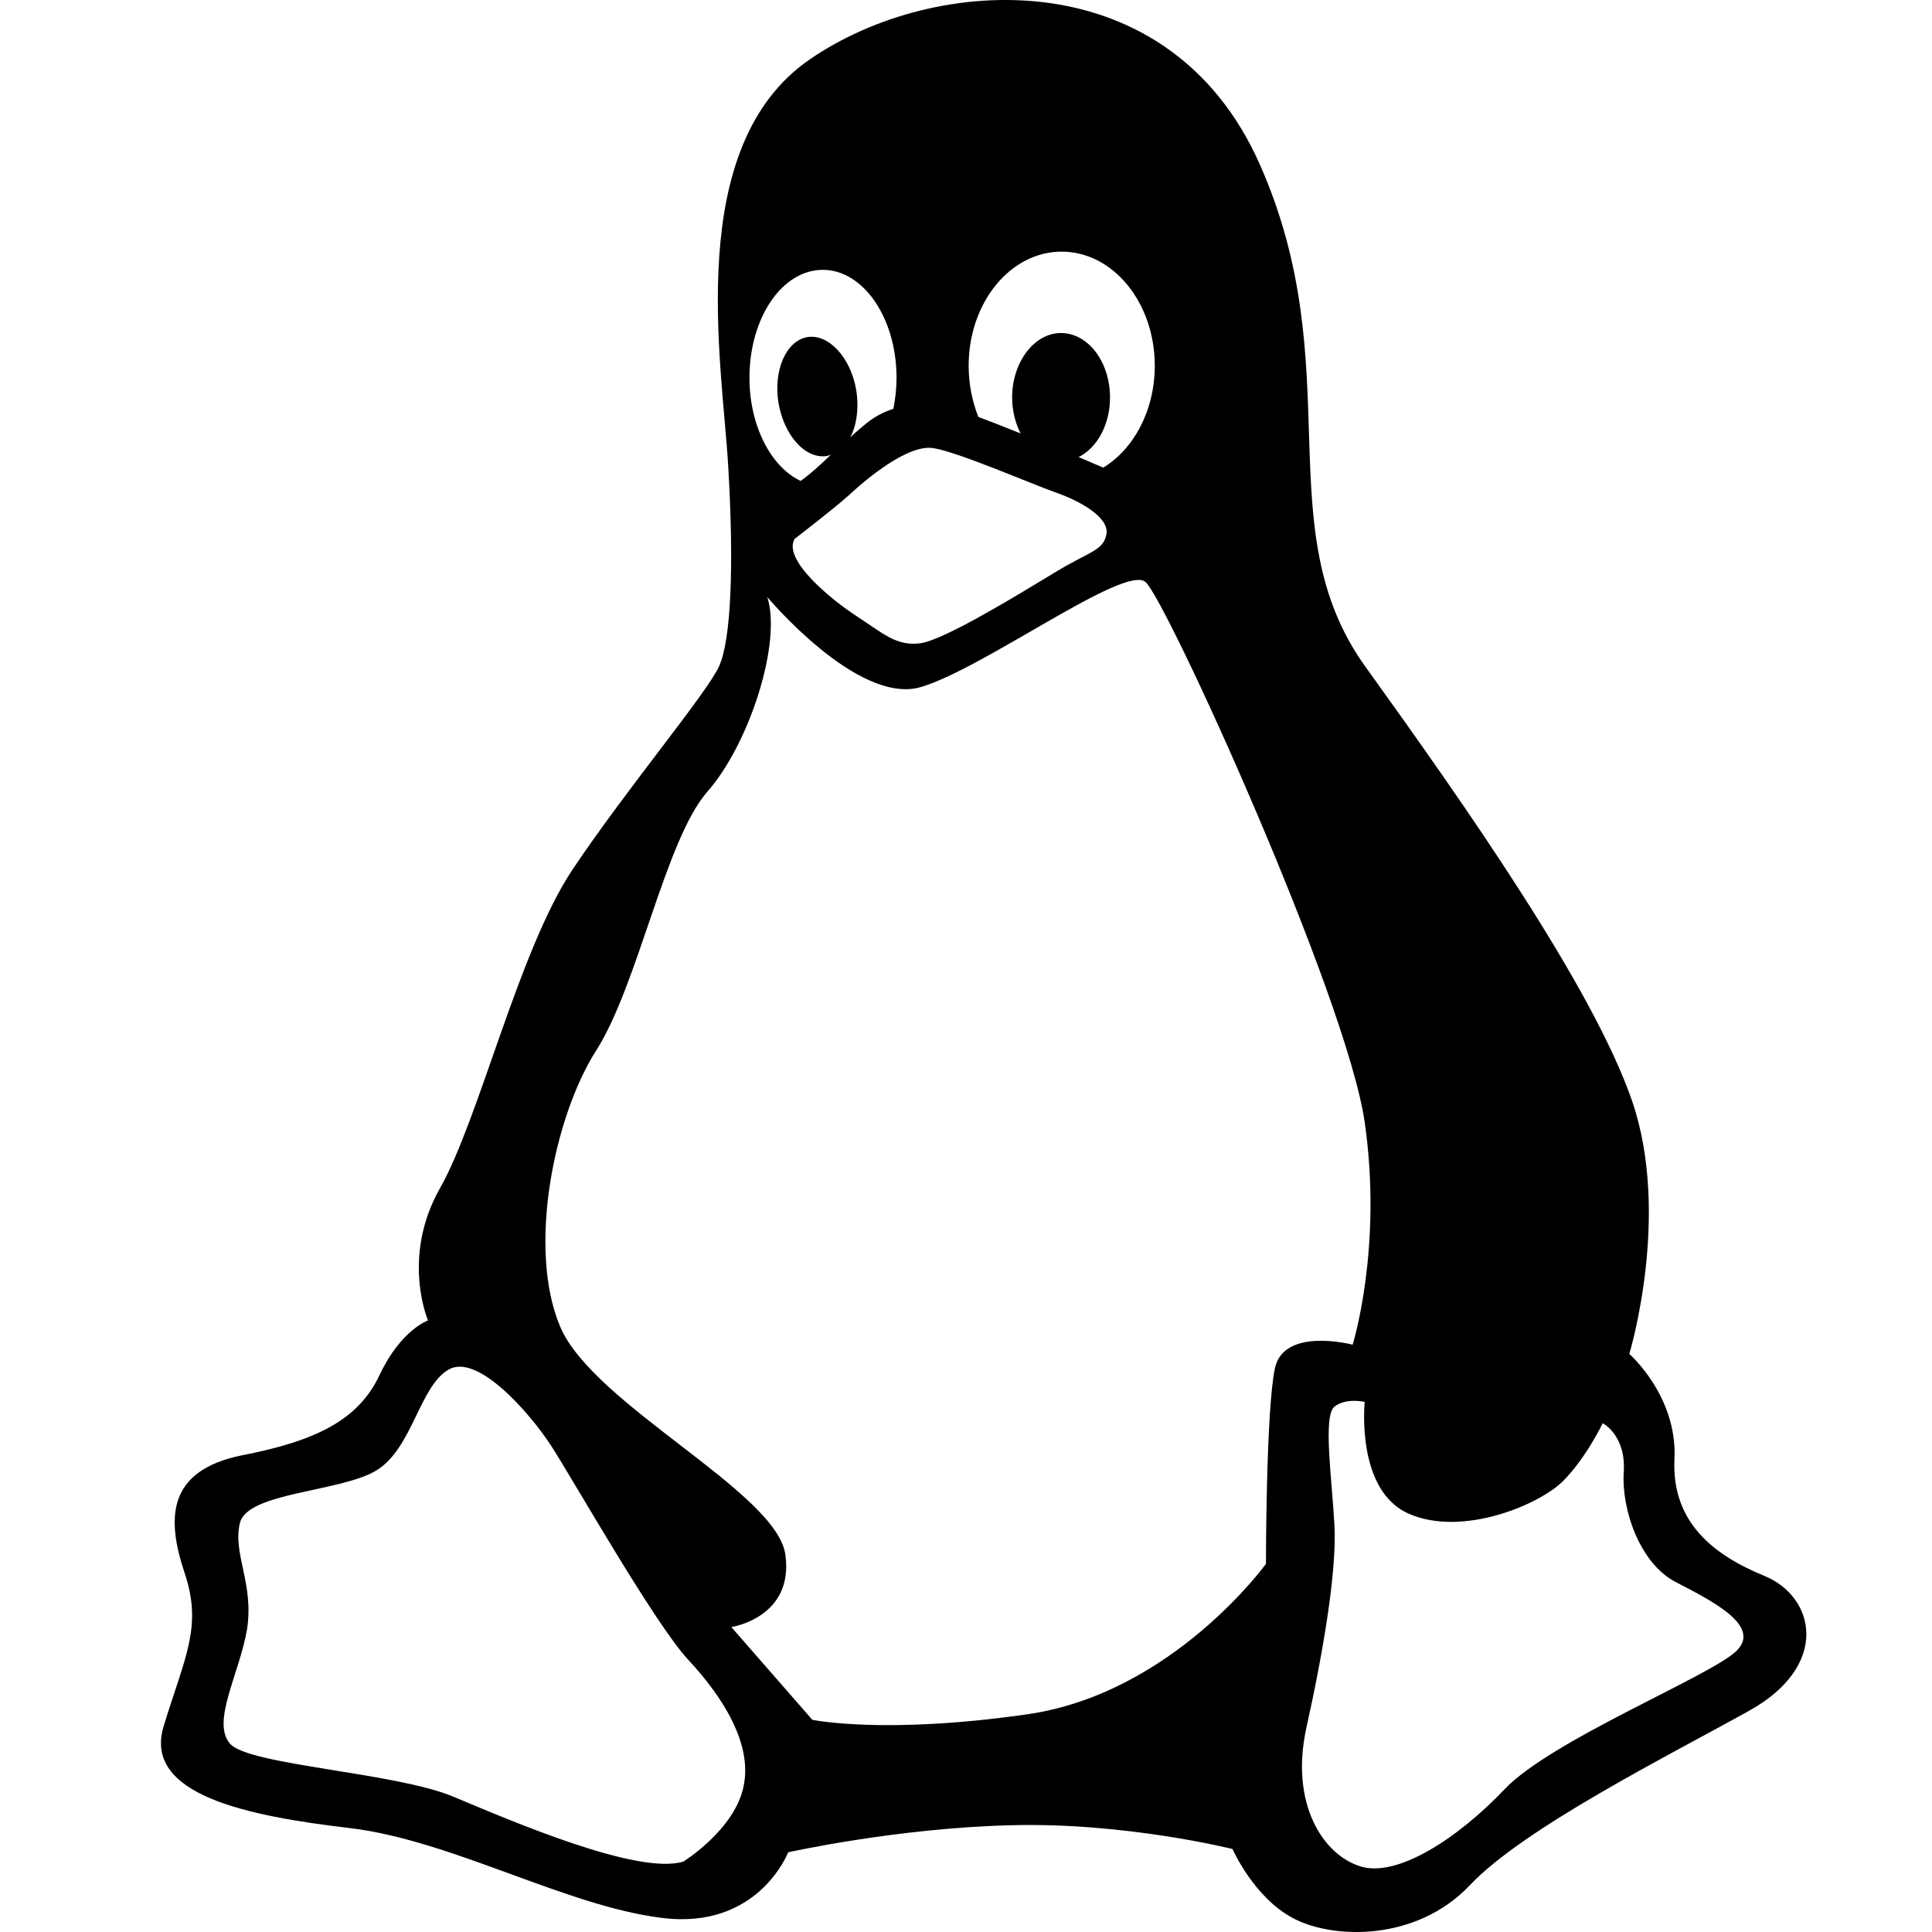 <svg xmlns="http://www.w3.org/2000/svg" viewBox="0 0 24 24"><path fill="currentColor" d="M4.346 22.709C5.612 22.86 7.034 23.68 8.224 23.825C9.421 23.976 9.791 23.01 9.791 23.01C9.791 23.01 11.137 22.709 12.553 22.674C13.97 22.634 15.311 22.969 15.311 22.969C15.311 22.969 15.571 23.565 16.057 23.825C16.543 24.09 17.588 24.126 18.258 23.42C18.929 22.709 20.72 21.813 21.726 21.253C22.738 20.692 22.552 19.836 21.917 19.576C21.282 19.316 20.761 18.906 20.801 18.12C20.836 17.339 20.24 16.819 20.24 16.819C20.24 16.819 20.761 15.102 20.276 13.681C19.79 12.265 18.189 9.988 16.958 8.277C15.727 6.56 16.772 4.578 15.651 2.045C14.53 -0.492 11.623 -0.342 10.056 0.74C8.489 1.821 8.97 4.502 9.045 5.774C9.121 7.04 9.08 7.946 8.935 8.271C8.79 8.602 7.78 9.802 7.108 10.808C6.438 11.819 5.953 13.906 5.462 14.767C4.981 15.623 5.317 16.403 5.317 16.403C5.317 16.403 4.981 16.518 4.716 17.079C4.456 17.634 3.936 17.899 2.999 18.08C2.069 18.271 2.069 18.87 2.294 19.542C2.519 20.212 2.294 20.587 2.033 21.443C1.773 22.299 3.075 22.559 4.346 22.709ZM17.503 18.805C18.168 19.096 19.124 18.691 19.415 18.4C19.704 18.111 19.909 17.68 19.909 17.68C19.909 17.68 20.2 17.825 20.171 18.285C20.14 18.751 20.371 19.416 20.806 19.647C21.242 19.876 21.907 20.196 21.562 20.517C21.211 20.837 19.269 21.618 18.689 22.228C18.113 22.834 17.357 23.33 16.897 23.184C16.432 23.039 16.026 22.404 16.226 21.474C16.432 20.547 16.607 19.531 16.577 18.951C16.546 18.371 16.432 17.589 16.577 17.474C16.722 17.36 16.953 17.415 16.953 17.415C16.953 17.415 16.837 18.516 17.503 18.805ZM13.188 3.126C13.829 3.126 14.345 3.762 14.345 4.543C14.345 5.098 14.085 5.578 13.705 5.809C13.609 5.769 13.509 5.724 13.399 5.678C13.629 5.564 13.789 5.274 13.789 4.938C13.789 4.498 13.519 4.137 13.179 4.137C12.849 4.137 12.573 4.498 12.573 4.938C12.573 5.098 12.613 5.258 12.678 5.384C12.479 5.303 12.298 5.234 12.153 5.179C12.078 4.988 12.033 4.773 12.033 4.543C12.033 3.762 12.548 3.126 13.188 3.126ZM11.602 5.568C11.918 5.623 12.784 5.999 13.104 6.114C13.424 6.224 13.779 6.429 13.745 6.634C13.705 6.845 13.54 6.845 13.104 7.111C12.674 7.371 11.733 7.951 11.432 7.991C11.132 8.031 10.962 7.861 10.642 7.655C10.321 7.445 9.72 6.954 9.871 6.694C9.871 6.694 10.342 6.334 10.547 6.15C10.752 5.959 11.282 5.509 11.602 5.568ZM10.221 3.352C10.726 3.352 11.137 3.953 11.137 4.693C11.137 4.828 11.122 4.953 11.098 5.079C10.972 5.118 10.847 5.184 10.726 5.289C10.667 5.339 10.612 5.384 10.562 5.434C10.642 5.284 10.672 5.069 10.636 4.843C10.567 4.443 10.297 4.147 10.032 4.187C9.765 4.232 9.606 4.598 9.67 5.003C9.741 5.413 10.006 5.709 10.276 5.664C10.292 5.659 10.306 5.654 10.321 5.649C10.192 5.774 10.071 5.885 9.946 5.974C9.581 5.804 9.31 5.294 9.31 4.693C9.31 3.948 9.715 3.352 10.221 3.352ZM7.409 13.045C7.929 12.225 8.265 10.433 8.785 9.837C9.31 9.243 9.715 7.976 9.531 7.416C9.531 7.416 10.652 8.757 11.432 8.537C12.213 8.311 13.97 7.006 14.23 7.23C14.49 7.455 16.727 12.375 16.953 13.942C17.178 15.507 16.803 16.704 16.803 16.704C16.803 16.704 15.947 16.479 15.837 16.999C15.726 17.524 15.726 19.427 15.726 19.427C15.726 19.427 14.569 21.028 12.778 21.293C10.987 21.553 10.091 21.364 10.091 21.364L9.085 20.212C9.085 20.212 9.866 20.096 9.756 19.311C9.646 18.531 7.368 17.45 6.958 16.479C6.548 15.507 6.883 13.866 7.409 13.045ZM2.98 18.92C3.07 18.536 4.231 18.536 4.676 18.266C5.122 17.995 5.212 17.219 5.572 17.014C5.927 16.804 6.583 17.55 6.853 17.97C7.118 18.38 8.134 20.172 8.549 20.618C8.97 21.068 9.355 21.663 9.235 22.199C9.121 22.734 8.489 23.125 8.489 23.125C7.924 23.299 6.348 22.619 5.632 22.319C4.916 22.018 3.094 21.928 2.86 21.663C2.619 21.393 2.975 20.797 3.07 20.232C3.154 19.661 2.889 19.306 2.98 18.92Z"/></svg>
